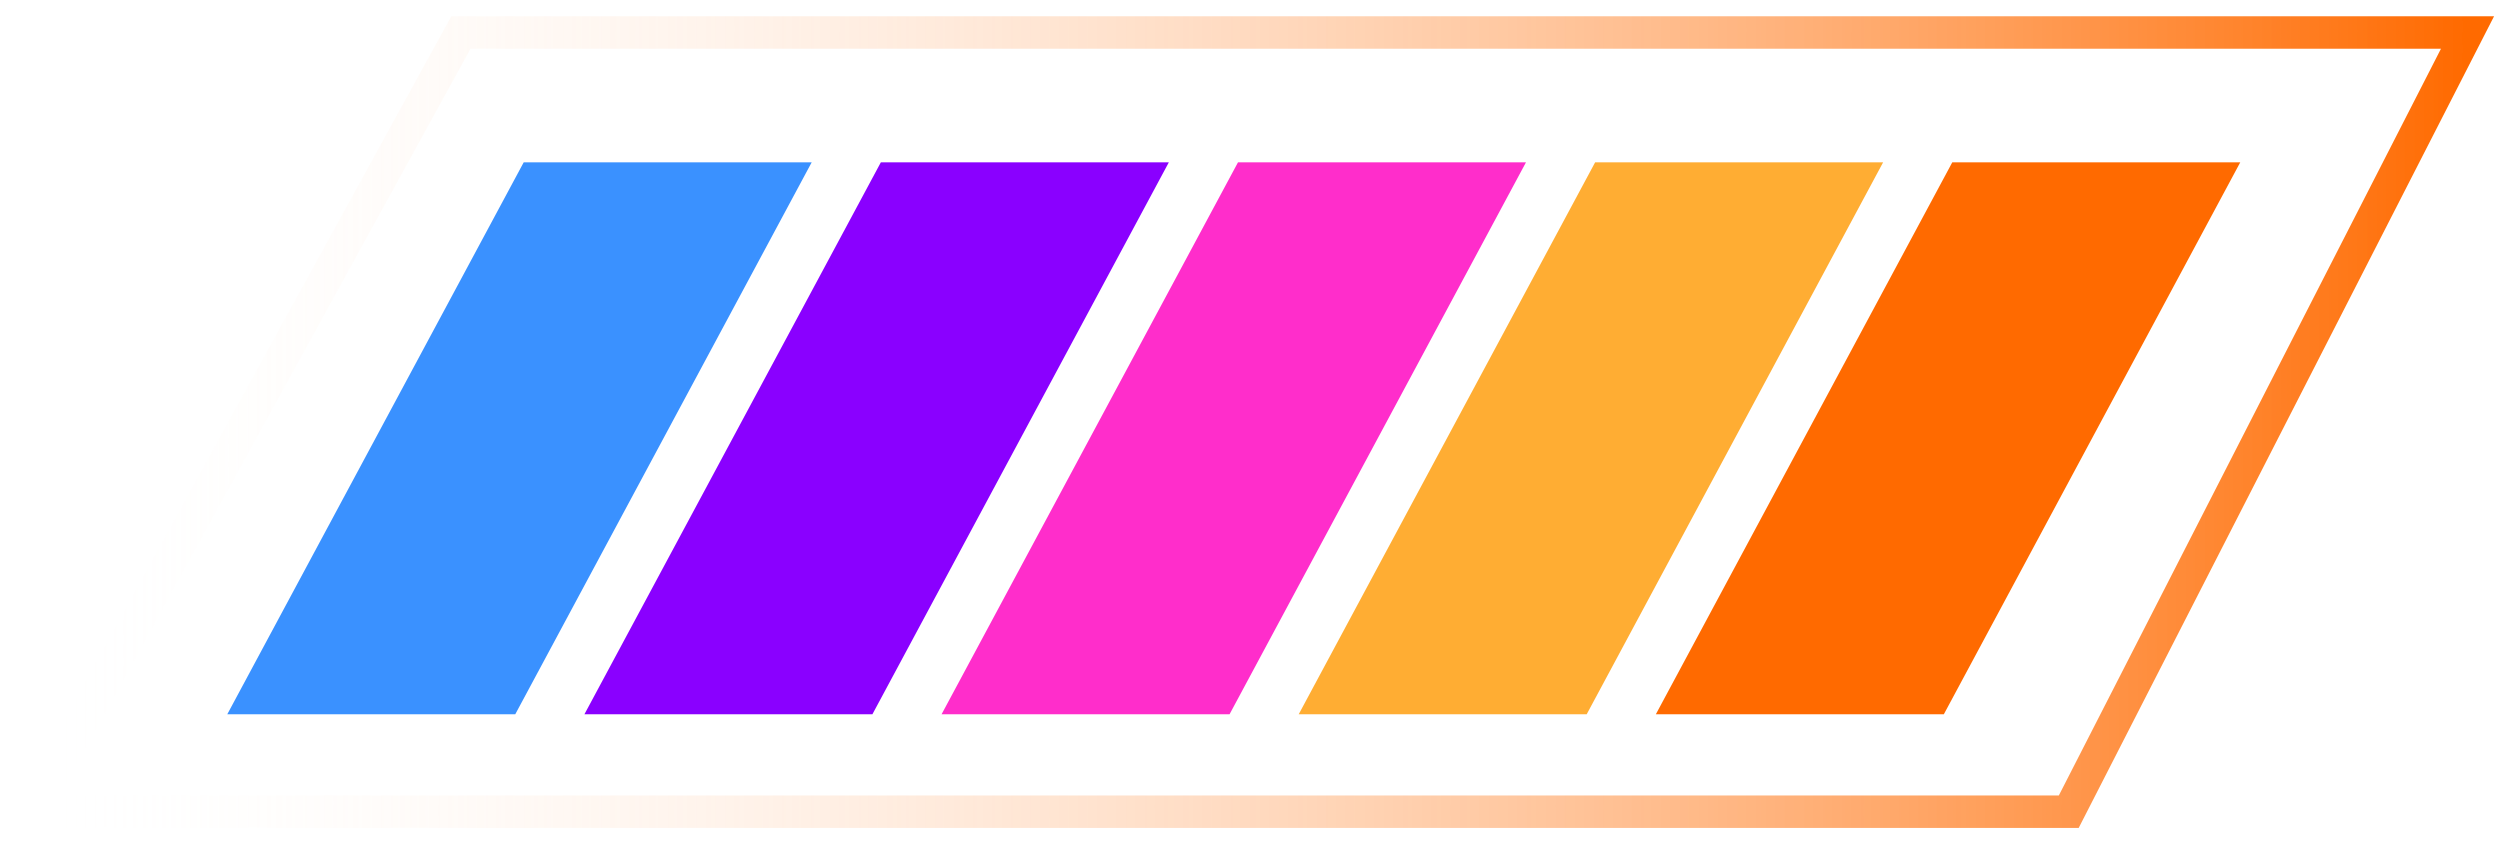 <svg width="77" height="26" viewBox="0 0 77 26" fill="none" xmlns="http://www.w3.org/2000/svg">
<path d="M25 5H16.13L7 22H15.87L25 5Z" fill="#3A91FF"/>
<path d="M36 5H27.13L18 22H26.87L36 5Z" fill="#8A00FF"/>
<path d="M47 5H38.13L29 22H37.87L47 5Z" fill="#FF2DCB"/>
<path d="M58 5H49.13L40 22H48.87L58 5Z" fill="#FFAD33"/>
<path d="M69 5H60.13L51 22H59.87L69 5Z" fill="#FF6A00"/>
<path d="M76 1H14.197L1 25H63.718L76 1Z" stroke="url(#paint0_linear_72_2229)"/>
<defs>
<linearGradient id="paint0_linear_72_2229" x1="1" y1="13" x2="76" y2="13" gradientUnits="userSpaceOnUse">
<stop stop-color="white" stop-opacity="0"/>
<stop offset="1" stop-color="#FF6A00"/>
</linearGradient>
</defs>
</svg>
